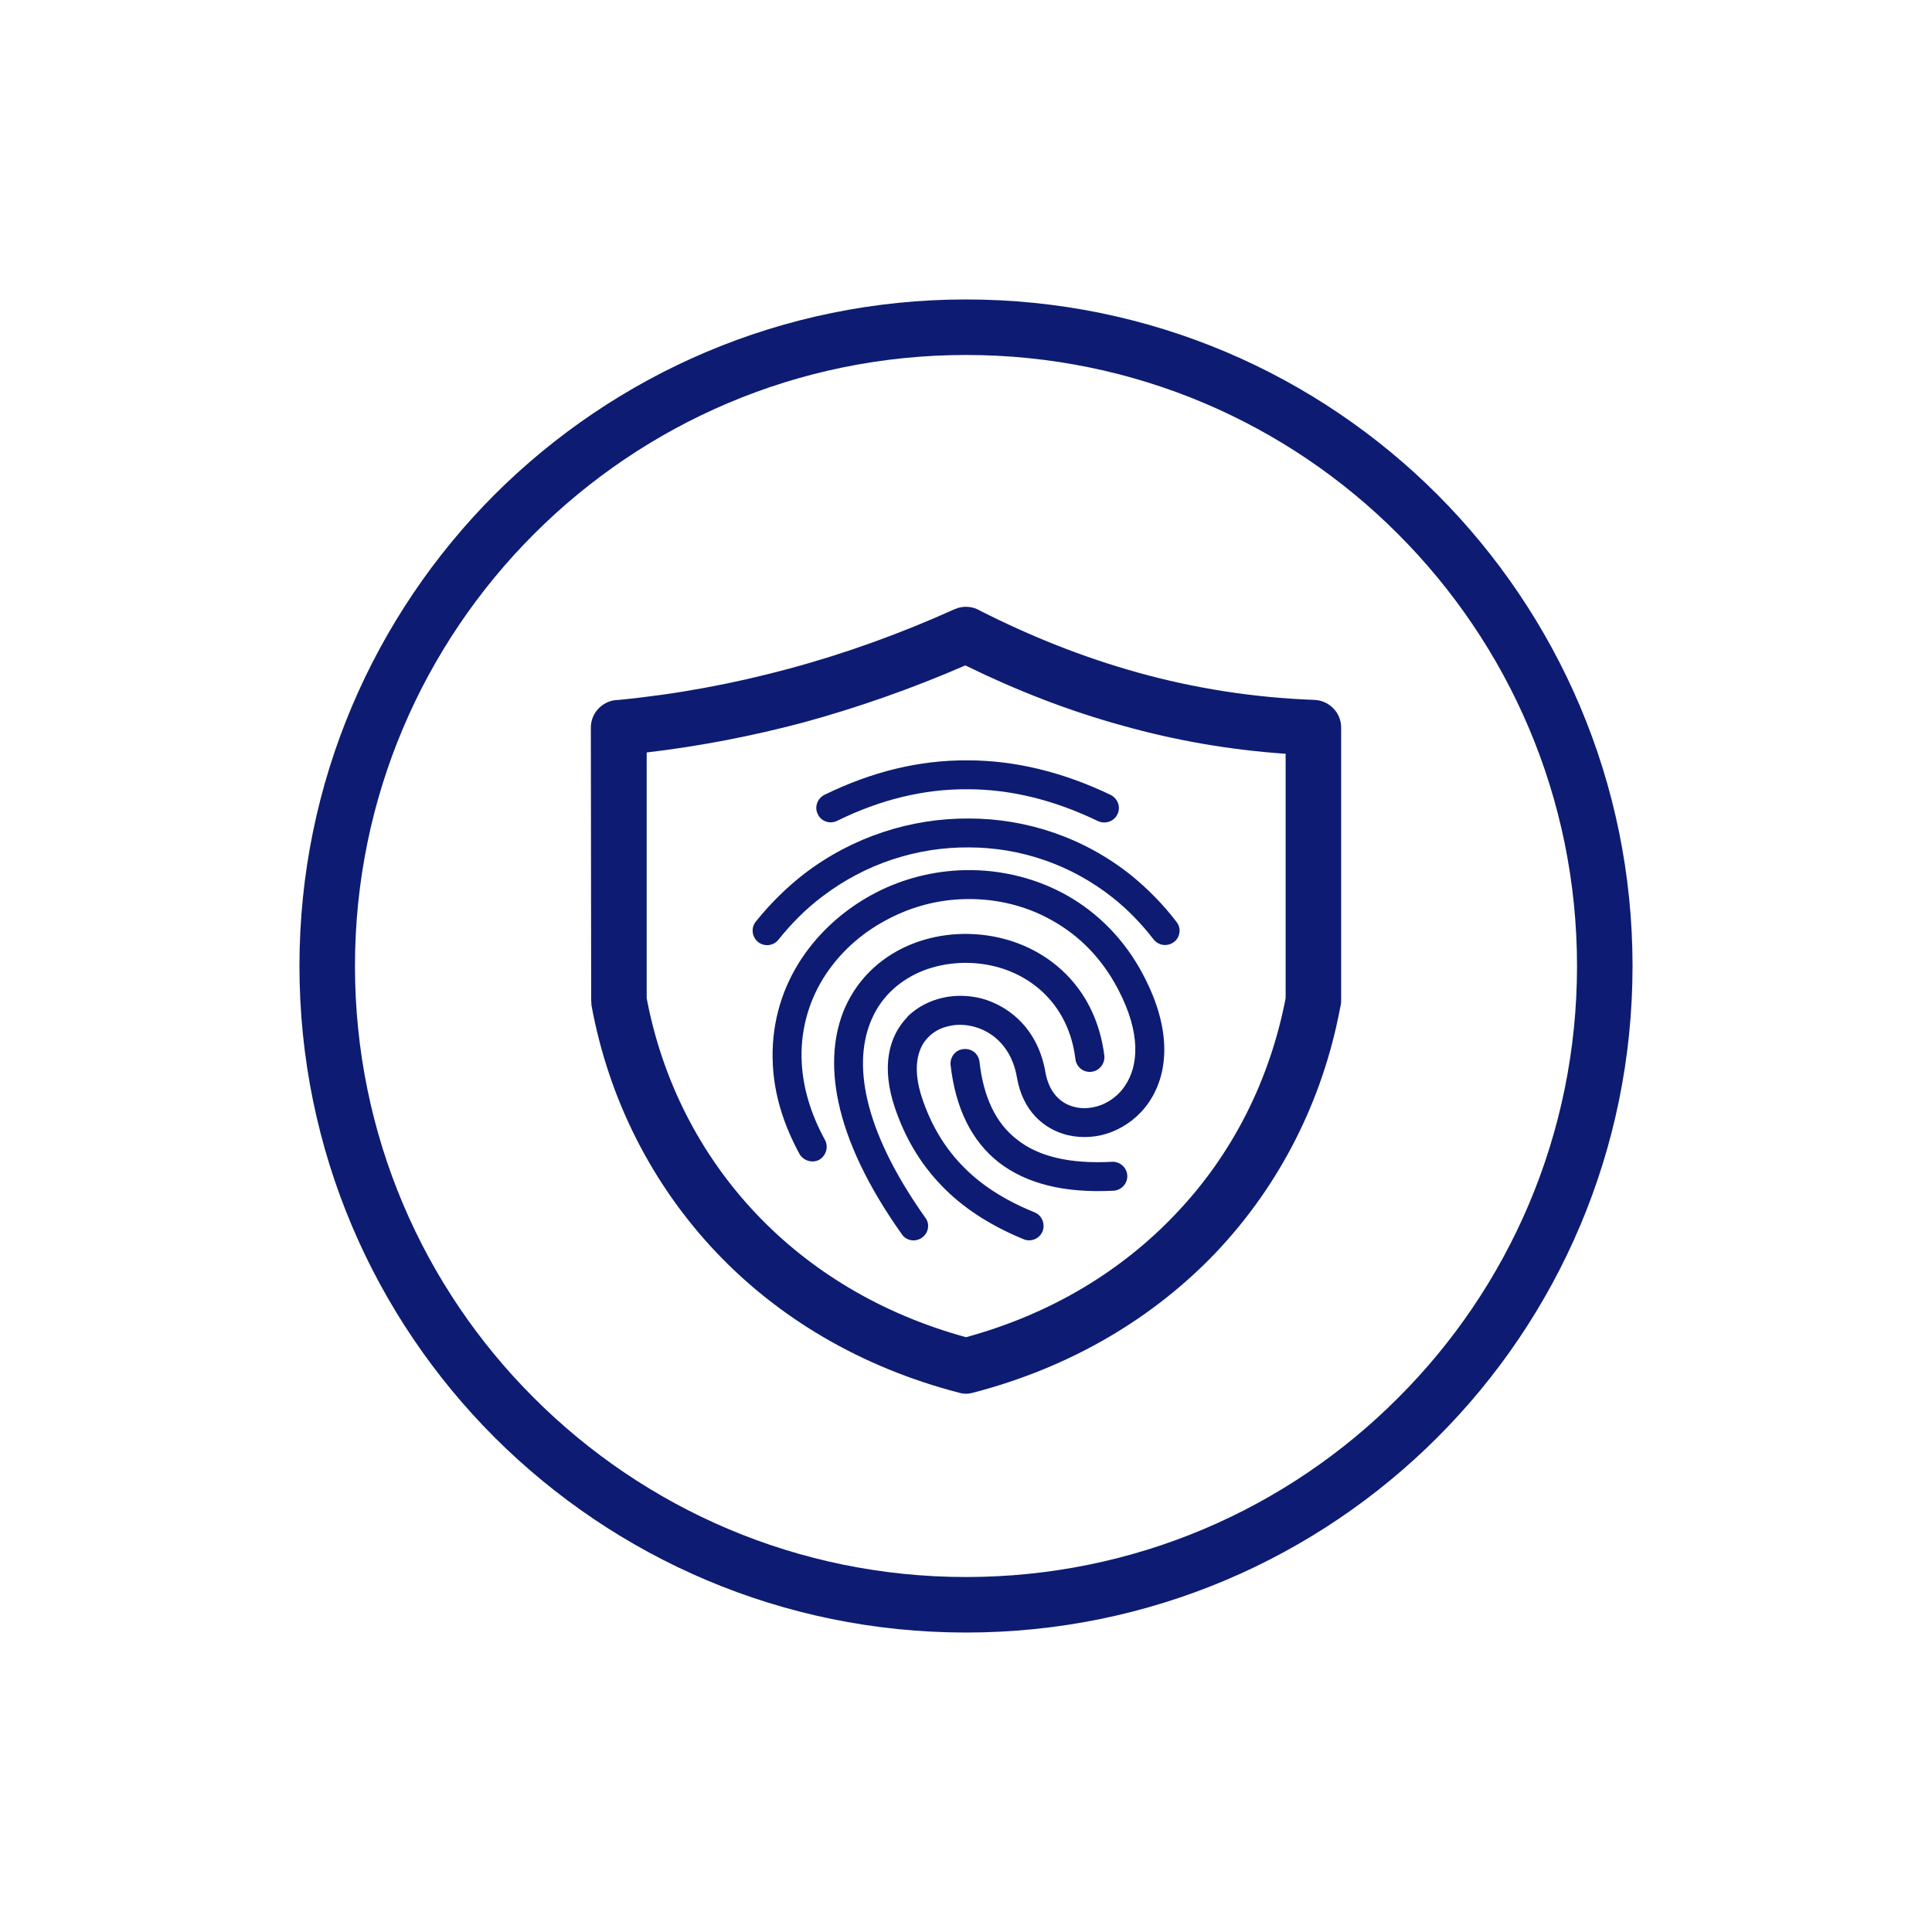 <svg xmlns="http://www.w3.org/2000/svg" xmlns:xlink="http://www.w3.org/1999/xlink" width="1200" height="1200" viewBox="0 0 1200 1200"><g><g transform="translate(600 600) scale(0.69 0.69) rotate(0) translate(-600 -600)" style="fill:#0d1c72"><svg fill="#0d1c72" xmlns="http://www.w3.org/2000/svg" xmlns:xlink="http://www.w3.org/1999/xlink" xml:space="preserve" version="1.1" style="shape-rendering:geometricPrecision;text-rendering:geometricPrecision;image-rendering:optimizeQuality;" viewBox="0 0 4058 4058" x="0px" y="0px" fill-rule="evenodd" clip-rule="evenodd"><defs><style type="text/css">
   
    .fil0 {fill:#0d1c72;fill-rule:nonzero}
   
  </style></defs><g><path class="fil0" d="M1982 2330c-2,-24 15,-46 39,-48 25,-3 46,14 49,38 12,107 49,187 114,237 65,52 161,75 290,68 24,-1 45,18 46,42 1,24 -18,45 -42,46 -151,8 -266,-22 -349,-86 -84,-66 -132,-166 -147,-297zm468 -29c3,24 -14,47 -39,50 -24,3 -46,-14 -49,-39 -19,-155 -121,-248 -238,-280 -75,-20 -155,-16 -225,11 -68,27 -126,76 -157,148 -57,129 -31,330 163,604 15,19 10,47 -10,61 -20,14 -47,10 -61,-10 -216,-304 -241,-536 -173,-691 42,-94 117,-159 206,-194 87,-34 187,-39 280,-14 148,40 278,158 303,354zm-850 258c11,21 3,48 -18,60 -21,11 -48,3 -60,-18 -51,-94 -77,-185 -81,-272 -6,-113 23,-218 77,-306 54,-88 132,-160 223,-210 80,-44 171,-70 264,-75 109,-6 227,17 333,77 91,52 174,132 232,244 89,170 73,302 15,386 -29,42 -69,72 -112,89 -43,17 -90,20 -134,10 -74,-18 -138,-75 -155,-176 -15,-88 -70,-138 -130,-154 -26,-7 -53,-8 -77,-2 -24,5 -45,16 -62,33l-2 2c-34,35 -47,98 -17,186 26,77 65,145 120,202 55,58 128,106 222,144 22,9 33,35 24,58 -9,22 -35,33 -57,24 -105,-43 -188,-98 -252,-165 -65,-68 -110,-146 -140,-234 -43,-126 -19,-219 37,-277l2 -3c29,-28 66,-47 105,-56 39,-9 80,-8 120,2 90,25 173,99 194,226 11,60 46,94 88,104 26,7 55,4 82,-6 27,-11 53,-30 71,-57 42,-60 51,-160 -20,-295 -50,-96 -120,-164 -198,-208 -90,-52 -191,-71 -284,-66 -80,4 -158,27 -227,65 -78,42 -144,103 -190,178 -45,74 -69,161 -64,255 4,74 26,153 71,235zm-142 -610c-15,19 -43,22 -62,7 -19,-16 -22,-43 -7,-62 45,-56 95,-105 148,-146 148,-113 325,-169 501,-168 175,0 350,58 494,173 50,41 97,88 138,142 15,19 11,47 -8,61 -20,15 -47,11 -62,-8 -37,-48 -79,-91 -123,-126 -128,-102 -283,-154 -440,-154 -156,-1 -314,49 -446,150 -49,37 -93,81 -133,131zm179 -362c-22,11 -49,2 -59,-20 -11,-21 -2,-48 20,-59 145,-71 290,-106 436,-105 145,0 291,36 435,105 22,11 32,37 21,59 -10,22 -37,31 -59,21 -133,-64 -265,-97 -397,-97 -132,-1 -265,31 -397,96zm1707 -873c-336,-337 -801,-545 -1315,-545 -513,0 -978,208 -1315,545 -337,337 -545,802 -545,1315 0,514 208,979 545,1315 337,337 802,545 1315,545 514,0 979,-208 1315,-545 337,-336 545,-801 545,-1315 0,-513 -208,-978 -545,-1315zm-1315 -714c561,0 1068,227 1435,594 367,368 594,875 594,1435 0,561 -227,1068 -594,1435 -367,367 -874,594 -1435,594 -560,0 -1067,-227 -1435,-594 -367,-367 -594,-874 -594,-1435 0,-560 227,-1067 594,-1435 368,-367 875,-594 1435,-594zm-1141 2133l-1 -830c0,-46 38,-84 85,-84 175,-17 348,-49 518,-95 171,-46 340,-107 504,-181 27,-12 56,-9 79,5 152,77 311,141 480,188 169,47 348,76 537,83 45,2 81,39 81,84l0 830c0,8 -1,16 -3,23 -53,282 -183,539 -378,745 -189,198 -439,349 -740,427 -14,4 -29,4 -42,0 -301,-78 -551,-229 -739,-427 -197,-208 -328,-468 -380,-752l-1 -16zm169 -754l0 748c47,249 162,476 334,657 163,172 379,304 638,375 260,-71 475,-203 638,-375 173,-181 287,-408 335,-657l0 -744c-173,-12 -337,-41 -494,-85 -168,-46 -328,-109 -481,-184 -161,70 -326,128 -494,174 -155,41 -314,72 -476,91z"></path></g></svg></g></g></svg>